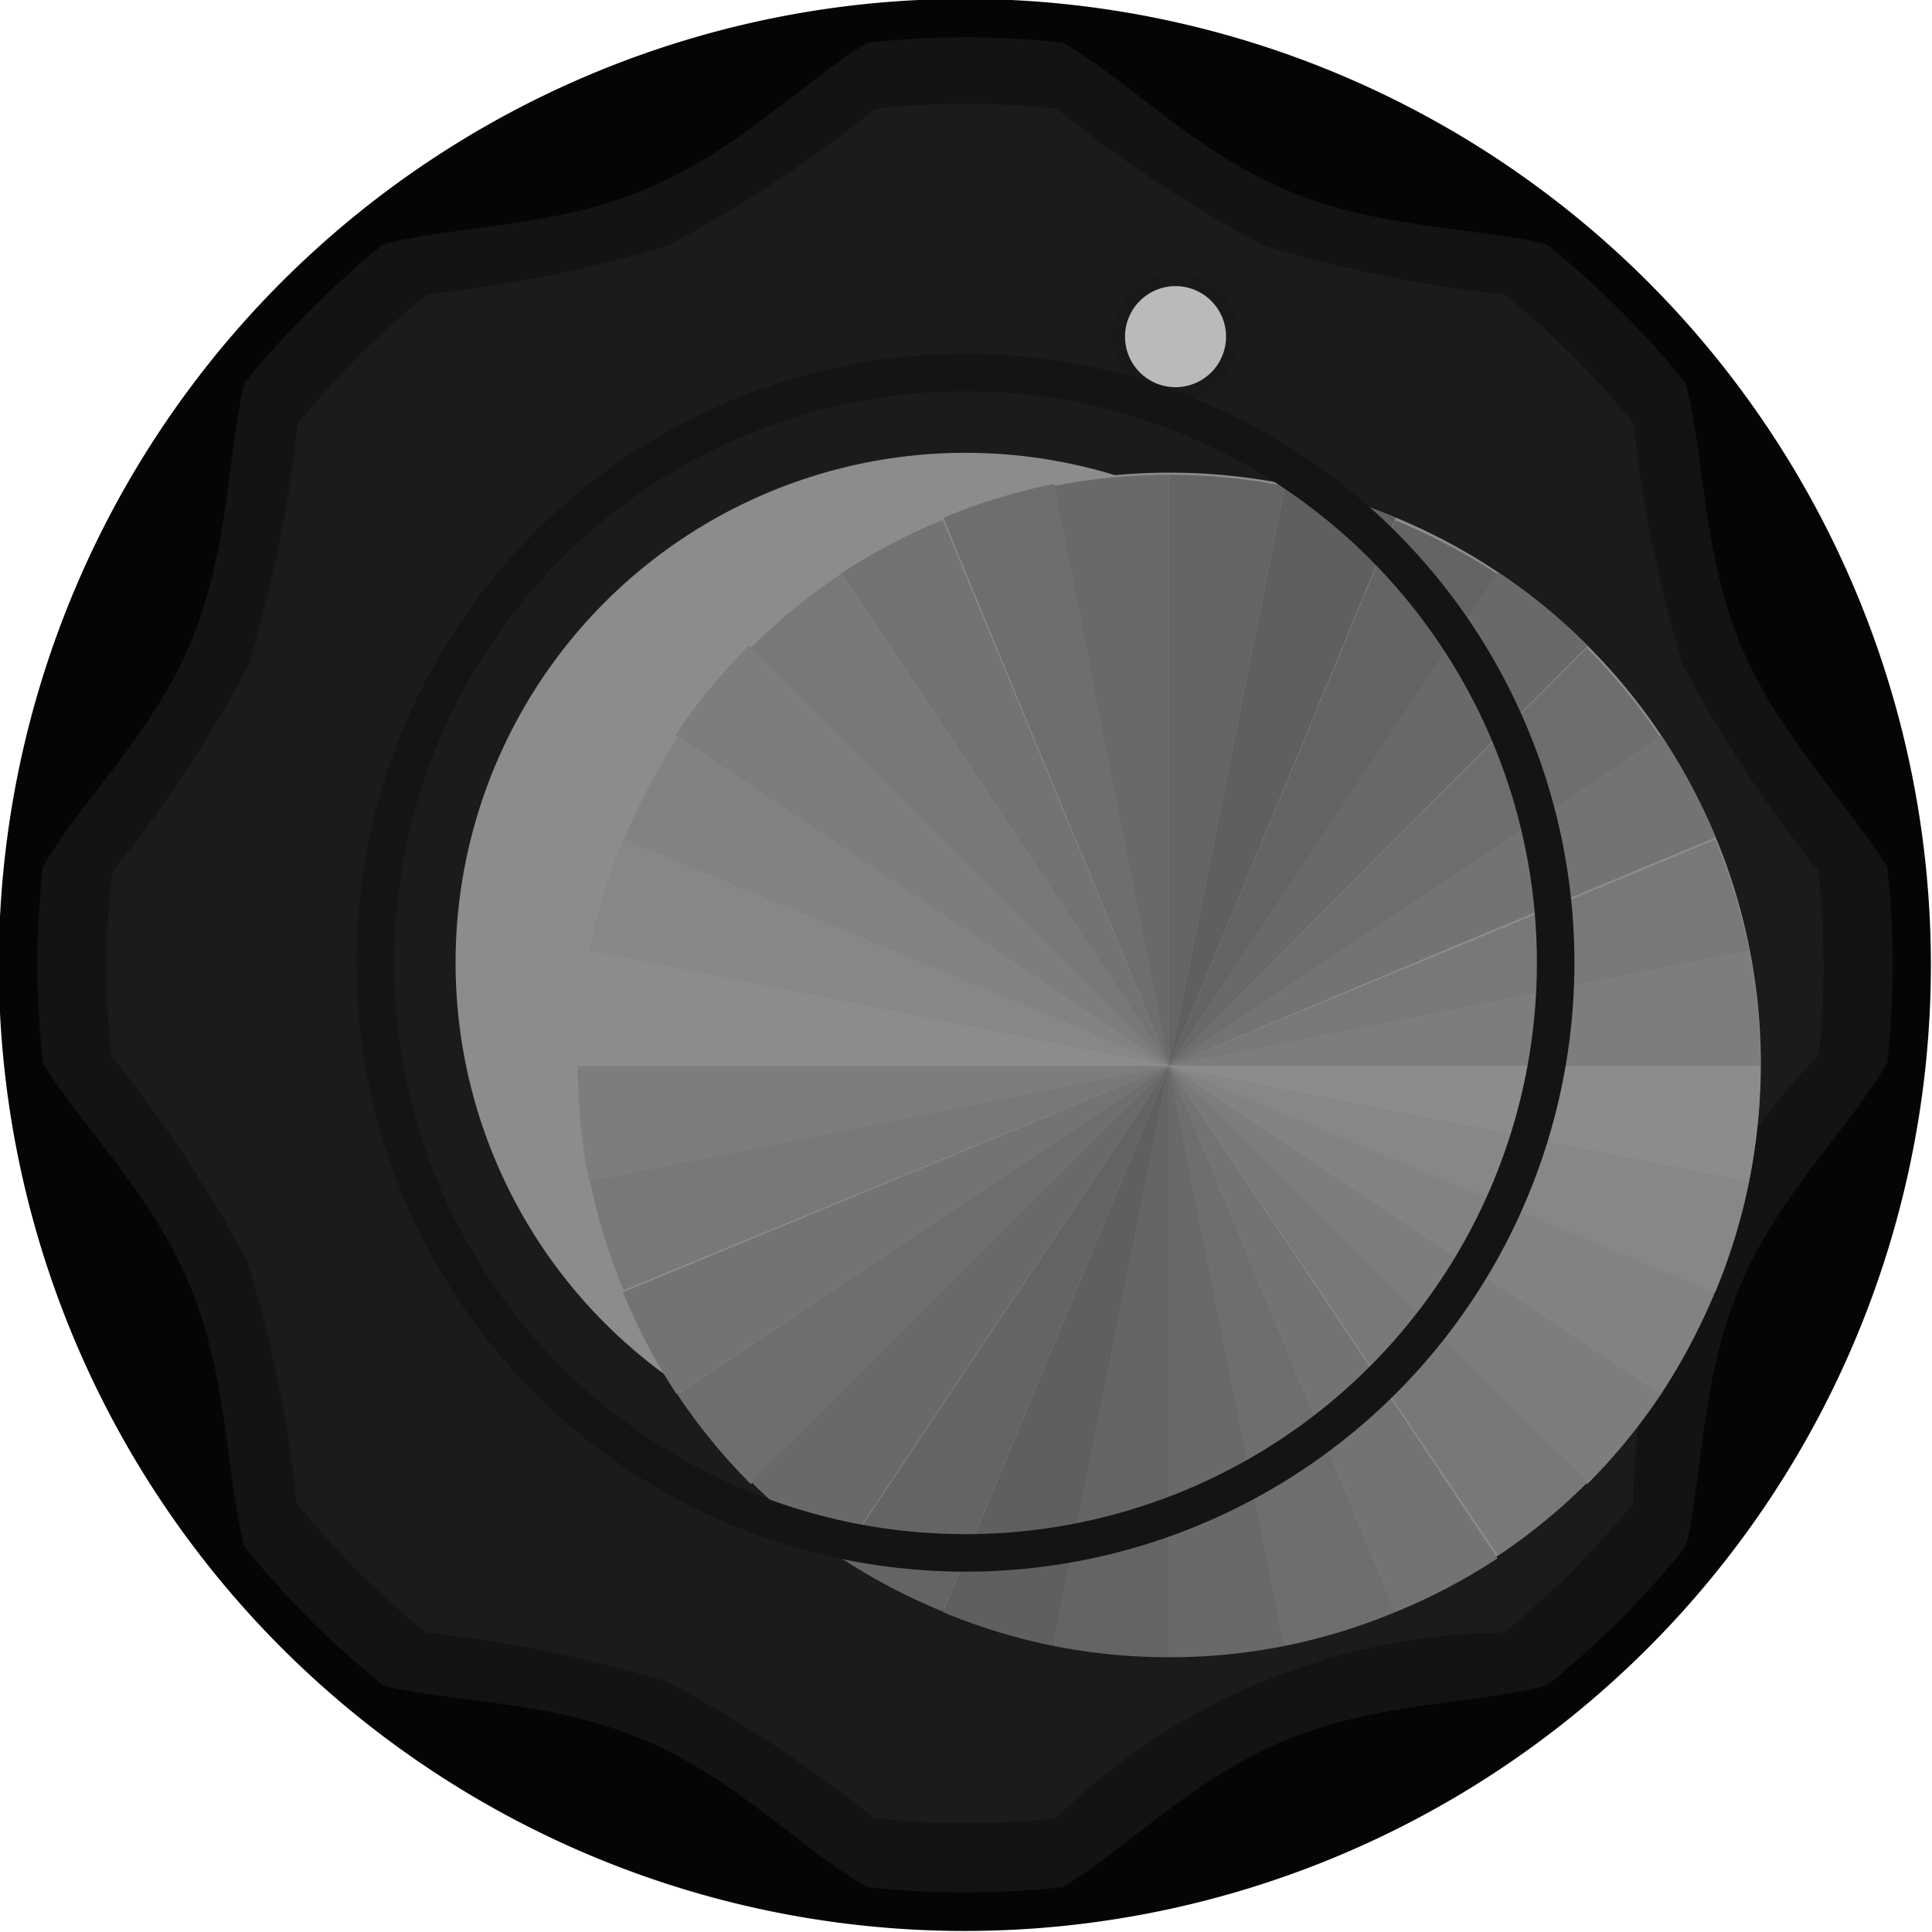 <?xml version="1.0" encoding="UTF-8" standalone="no"?>
<!-- Created with Inkscape (http://www.inkscape.org/) -->

<svg
   xmlns:dc="http://purl.org/dc/elements/1.1/"
   xmlns:cc="http://creativecommons.org/ns#"
   xmlns:rdf="http://www.w3.org/1999/02/22-rdf-syntax-ns#"
   xmlns:svg="http://www.w3.org/2000/svg"
   xmlns="http://www.w3.org/2000/svg"
   xmlns:sodipodi="http://sodipodi.sourceforge.net/DTD/sodipodi-0.dtd"
   xmlns:inkscape="http://www.inkscape.org/namespaces/inkscape"
   width="50"
   height="50"
   viewBox="0 0 50 50"
   version="1.1"
   id="svg49872"
   inkscape:version="0.92.2 5c3e80d, 2017-08-06"
   sodipodi:docname="as-knobMGbig.svg">
  <defs
     id="defs49866">
    <clipPath
       id="clip12">
      <path
         d="m 143,129.75 h 3 V 158 h -3 z m 0,0"
         id="path28860"
         inkscape:connector-curvature="0" />
    </clipPath>
    <clipPath
       id="clip11">
      <path
         d="m 117.395,129.75 h 54 v 54.004 h -54 z m 0,0"
         id="path28857"
         inkscape:connector-curvature="0" />
    </clipPath>
    <clipPath
       id="clip150">
      <path
         d="m 176,208.926 h 2 V 228 h -2 z m 0,0"
         id="path29465"
         inkscape:connector-curvature="0" />
    </clipPath>
    <clipPath
       id="clip149">
      <path
         d="m 159.277,208.926 h 36 v 36 h -36 z m 0,0"
         id="path29462"
         inkscape:connector-curvature="0" />
    </clipPath>
    <clipPath
       id="clip142">
      <path
         d="m 110,208.926 h 3 V 228 h -3 z m 0,0"
         id="path29320"
         inkscape:connector-curvature="0" />
    </clipPath>
    <clipPath
       id="clip141">
      <path
         d="m 93.512,208.926 h 36 v 36 H 93.512 Z m 0,0"
         id="path29317"
         inkscape:connector-curvature="0" />
    </clipPath>
  </defs>
  <sodipodi:namedview
     id="base"
     pagecolor="#ffffff"
     bordercolor="#666666"
     borderopacity="1.0"
     inkscape:pageopacity="0.0"
     inkscape:pageshadow="2"
     inkscape:zoom="6.372346"
     inkscape:cx="-0.18297893"
     inkscape:cy="17.235727"
     inkscape:document-units="px"
     inkscape:current-layer="layer1"
     showgrid="false"
     fit-margin-top="0"
     fit-margin-left="0"
     fit-margin-right="0"
     fit-margin-bottom="0"
     units="px"
     inkscape:window-width="1695"
     inkscape:window-height="1317"
     inkscape:window-x="130"
     inkscape:window-y="36"
     inkscape:window-maximized="0"
     inkscape:snap-global="true"
     inkscape:snap-bbox="true"
     inkscape:snap-bbox-midpoints="true"
     inkscape:snap-object-midpoints="true"
     inkscape:snap-bbox-edge-midpoints="true"
     inkscape:object-paths="true"
     inkscape:pagecheckerboard="false"
     showguides="false" />
  <g
     inkscape:label="Layer 1"
     inkscape:groupmode="layer"
     id="layer1"
     transform="translate(-73.816,-75.318)">
    <g
       id="g994"
       transform="matrix(5.249,0,0,5.249,-314.751,-338.416)">
      <path
         id="path910"
         data-name="path6445-4"
         d="m 83.547,83.579 a 4.763,4.763 0 1 1 -4.763,-4.763 4.763,4.763 0 0 1 4.763,4.763"
         style="fill:#050505;fill-opacity:1;stroke-width:0.265"
         inkscape:connector-curvature="0" />
      <path
         id="path912"
         data-name="path6449"
         d="M 83.332,83.096 C 83.131,82.771 82.796,82.451 82.608,81.998 82.42,81.544 82.433,81.082 82.339,80.712 a 4.583,4.583 0 0 0 -0.687,-0.687 c -0.37,-0.086 -0.832,-0.075 -1.286,-0.268 -0.454,-0.193 -0.773,-0.537 -1.098,-0.725 a 4.432,4.432 0 0 0 -0.966,0 c -0.325,0.201 -0.644,0.537 -1.098,0.725 -0.454,0.188 -0.915,0.174 -1.286,0.268 a 4.58,4.58 0 0 0 -0.687,0.687 c -0.086,0.37 -0.075,0.832 -0.268,1.286 -0.193,0.454 -0.537,0.773 -0.725,1.098 a 4.583,4.583 0 0 0 -0.027,0.483 4.636,4.636 0 0 0 0.027,0.483 c 0.201,0.325 0.537,0.644 0.725,1.098 0.188,0.454 0.175,0.915 0.268,1.286 a 4.564,4.564 0 0 0 0.687,0.687 c 0.37,0.086 0.832,0.075 1.286,0.268 0.454,0.193 0.773,0.537 1.098,0.725 a 4.478,4.478 0 0 0 0.966,0 c 0.325,-0.201 0.644,-0.537 1.098,-0.725 0.454,-0.188 0.915,-0.175 1.286,-0.268 a 4.564,4.564 0 0 0 0.687,-0.687 c 0.086,-0.37 0.075,-0.832 0.268,-1.286 0.193,-0.454 0.537,-0.773 0.725,-1.098 a 4.698,4.698 0 0 0 0.027,-0.483 4.596,4.596 0 0 0 -0.027,-0.483"
         style="fill:#141414;fill-opacity:0.973;stroke-width:0.268"
         inkscape:connector-curvature="0" />
      <path
         id="path914"
         data-name="path851"
         d="m 82.997,83.121 a 6.511,6.511 0 0 1 -0.672,-1.019 6.445,6.445 0 0 1 -0.243,-1.191 4.247,4.247 0 0 0 -0.638,-0.638 6.432,6.432 0 0 1 -1.191,-0.243 6.501,6.501 0 0 1 -1.016,-0.672 4.109,4.109 0 0 0 -0.894,0 6.53,6.53 0 0 1 -1.019,0.672 6.419,6.419 0 0 1 -1.191,0.243 4.247,4.247 0 0 0 -0.638,0.638 6.427,6.427 0 0 1 -0.243,1.191 6.53,6.53 0 0 1 -0.672,1.019 4.249,4.249 0 0 0 -0.029,0.458 4.31,4.31 0 0 0 0.024,0.447 6.501,6.501 0 0 1 0.672,1.016 6.432,6.432 0 0 1 0.243,1.191 4.233,4.233 0 0 0 0.638,0.638 6.458,6.458 0 0 1 1.191,0.243 6.562,6.562 0 0 1 1.019,0.672 4.151,4.151 0 0 0 0.894,0 3.196,3.196 0 0 1 2.209,-0.915 4.233,4.233 0 0 0 0.638,-0.638 3.199,3.199 0 0 1 0.915,-2.209 4.342,4.342 0 0 0 0.024,-0.445 4.408,4.408 0 0 0 -0.024,-0.447"
         style="fill:#1b1b1b;stroke-width:0.265"
         inkscape:connector-curvature="0" />
      <g
         id="g920"
         transform="matrix(0.265,0,0,0.265,-560.396,-232.701)">
        <circle
           cx="2415.92"
           cy="1181.82"
           r="1.07"
           style="fill:#bababa"
           id="circle916" />
        <path
           d="m 2096.12,483.49 a 0.94,0.94 0 1 1 -0.94,0.94 0.94,0.94 0 0 1 0.94,-0.94 m 0,-0.25 a 1.19,1.19 0 1 0 1.19,1.19 1.19,1.19 0 0 0 -1.19,-1.19 z"
           transform="translate(319.8,697.39)"
           style="fill:#191919"
           id="path918"
           inkscape:connector-curvature="0" />
      </g>
      <circle
         cx="78.787"
         cy="83.568"
         r="2.514"
         style="fill:#8c8c8c;stroke-width:0.265"
         id="circle922" />
      <g
         id="g990"
         transform="matrix(0.265,0,0,0.265,-560.396,-232.701)">
        <circle
           cx="2415.81"
           cy="1195.35"
           r="11"
           style="fill:#8c8c8c"
           id="circle924" />
        <path
           d="m 2100.22,487.8 a 11,11 0 0 0 -2.06,-0.63 L 2096,498 Z"
           transform="translate(319.8,697.39)"
           style="fill:#5f5f5f"
           id="path926"
           inkscape:connector-curvature="0" />
        <path
           d="m 2096,498 6.11,-9.15 a 11,11 0 0 0 -1.9,-1 z"
           transform="translate(319.8,697.39)"
           style="fill:#646464"
           id="path928"
           inkscape:connector-curvature="0" />
        <path
           d="m 2096,498 h 11 a 11,11 0 0 0 -0.21,-2.15 z"
           transform="translate(319.8,697.39)"
           style="fill:#7d7d7d"
           id="path930"
           inkscape:connector-curvature="0" />
        <path
           d="m 2096,498 v 0 l 10.79,-2.15 a 11,11 0 0 0 -0.63,-2.06 l -4.5,1.87 z"
           transform="translate(319.8,697.39)"
           style="fill:#787878"
           id="path932"
           inkscape:connector-curvature="0" />
        <path
           d="m 2096,498 10.79,2.15 A 11,11 0 0 0 2107,498 Z"
           transform="translate(319.8,697.39)"
           style="fill:#8c8c8c"
           id="path934"
           inkscape:connector-curvature="0" />
        <path
           d="m 2096,498 10.16,4.21 a 11,11 0 0 0 0.63,-2.06 z"
           transform="translate(319.8,697.39)"
           style="fill:#878787"
           id="path936"
           inkscape:connector-curvature="0" />
        <path
           d="m 2096,498 -2.15,10.79 A 11,11 0 0 0 2096,509 Z"
           transform="translate(319.8,697.39)"
           style="fill:#646464"
           id="path938"
           inkscape:connector-curvature="0" />
        <path
           d="m 2096,498 -4.21,10.16 a 11,11 0 0 0 2.06,0.63 z"
           transform="translate(319.8,697.39)"
           style="fill:#5f5f5f"
           id="path940"
           inkscape:connector-curvature="0" />
        <path
           d="m 2096,498 9.14,-6.11 a 11,11 0 0 0 -1.37,-1.67 z"
           transform="translate(319.8,697.39)"
           style="fill:#6e6e6e"
           id="path942"
           inkscape:connector-curvature="0" />
        <path
           d="m 2101.66,495.62 4.5,-1.87 a 11,11 0 0 0 -1,-1.9 L 2096,498 Z"
           transform="translate(319.8,697.39)"
           style="fill:#737373"
           id="path944"
           inkscape:connector-curvature="0" />
        <path
           d="m 2085.22,500.11 a 11,11 0 0 0 0.63,2.06 L 2096,498 Z"
           transform="translate(319.8,697.39)"
           style="fill:#787878"
           id="path946"
           inkscape:connector-curvature="0" />
        <path
           d="m 2096,498 h -11 a 11,11 0 0 0 0.21,2.15 z"
           transform="translate(319.8,697.39)"
           style="fill:#7d7d7d"
           id="path948"
           inkscape:connector-curvature="0" />
        <path
           d="m 2096,498 -10.16,4.21 a 11,11 0 0 0 1,1.9 z"
           transform="translate(319.8,697.39)"
           style="fill:#737373"
           id="path950"
           inkscape:connector-curvature="0" />
        <path
           d="m 2096,498 -9.15,6.11 a 11,11 0 0 0 1.37,1.67 z"
           transform="translate(319.8,697.39)"
           style="fill:#6e6e6e"
           id="path952"
           inkscape:connector-curvature="0" />
        <path
           d="m 2096,498 2.15,10.79 a 11,11 0 0 0 2.06,-0.63 z"
           transform="translate(319.8,697.39)"
           style="fill:#6e6e6e"
           id="path954"
           inkscape:connector-curvature="0" />
        <path
           d="m 2096,498 v 11 a 11,11 0 0 0 2.15,-0.21 z"
           transform="translate(319.8,697.39)"
           style="fill:#696969"
           id="path956"
           inkscape:connector-curvature="0" />
        <path
           d="m 2096,498 7.78,7.78 a 11,11 0 0 0 1.37,-1.67 z"
           transform="translate(319.8,697.39)"
           style="fill:#7d7d7d"
           id="path958"
           inkscape:connector-curvature="0" />
        <path
           d="m 2096,498 9.15,6.11 a 11,11 0 0 0 1,-1.9 z"
           transform="translate(319.8,697.39)"
           style="fill:#828282"
           id="path960"
           inkscape:connector-curvature="0" />
        <path
           d="m 2096,498 4.21,10.16 a 11,11 0 0 0 1.9,-1 z"
           transform="translate(319.8,697.39)"
           style="fill:#737373"
           id="path962"
           inkscape:connector-curvature="0" />
        <path
           d="m 2102.12,507.11 a 11,11 0 0 0 1.67,-1.37 L 2096,498 Z"
           transform="translate(319.8,697.39)"
           style="fill:#787878"
           id="path964"
           inkscape:connector-curvature="0" />
        <path
           d="m 2096,498 -6.11,9.15 a 11,11 0 0 0 1.9,1 z"
           transform="translate(319.8,697.39)"
           style="fill:#646464"
           id="path966"
           inkscape:connector-curvature="0" />
        <path
           d="m 2088.23,505.74 a 11,11 0 0 0 1.67,1.37 L 2096,498 Z"
           transform="translate(319.8,697.39)"
           style="fill:#696969"
           id="path968"
           inkscape:connector-curvature="0" />
        <path
           d="m 2096,498 2.15,-10.79 A 11,11 0 0 0 2096,487 Z"
           transform="translate(319.8,697.39)"
           style="fill:#646464"
           id="path970"
           inkscape:connector-curvature="0" />
        <path
           d="m 2103.79,490.18 a 11,11 0 0 0 -1.67,-1.37 L 2096,498 Z"
           transform="translate(319.8,697.39)"
           style="fill:#696969"
           id="path972"
           inkscape:connector-curvature="0" />
        <path
           d="m 2096,498 v -11 a 11,11 0 0 0 -2.15,0.21 z"
           transform="translate(319.8,697.39)"
           style="fill:#696969"
           id="path974"
           inkscape:connector-curvature="0" />
        <path
           d="m 2093.86,487.17 a 11,11 0 0 0 -2.06,0.63 l 4.2,10.2 z"
           transform="translate(319.8,697.39)"
           style="fill:#6e6e6e"
           id="path976"
           inkscape:connector-curvature="0" />
        <path
           d="m 2096,498 -1.8,-0.75 -8.36,-3.46 a 11,11 0 0 0 -0.63,2.06 z"
           transform="translate(319.8,697.39)"
           style="fill:#878787"
           id="path978"
           inkscape:connector-curvature="0" />
        <path
           d="m 2096,498 v 0 l -10.79,-2.15 A 11,11 0 0 0 2085,498 Z"
           transform="translate(319.8,697.39)"
           style="fill:#8c8c8c"
           id="path980"
           inkscape:connector-curvature="0" />
        <path
           d="m 2096,498 v 0 l -9.14,-6.11 a 11,11 0 0 0 -1,1.9 l 8.36,3.46 z"
           transform="translate(319.8,697.39)"
           style="fill:#828282"
           id="path982"
           inkscape:connector-curvature="0" />
        <path
           d="m 2090,492 -1.82,-1.82 a 11,11 0 0 0 -1.37,1.67 L 2096,498 Z"
           transform="translate(319.8,697.39)"
           style="fill:#7d7d7d"
           id="path984"
           inkscape:connector-curvature="0" />
        <path
           d="m 2096,498 -4.21,-10.16 a 11,11 0 0 0 -1.9,1 z"
           transform="translate(319.8,697.39)"
           style="fill:#737373"
           id="path986"
           inkscape:connector-curvature="0" />
        <path
           d="m 2096,498 v 0 l -6.11,-9.15 a 11,11 0 0 0 -1.67,1.37 L 2090,492 Z"
           transform="translate(319.8,697.39)"
           style="fill:#787878"
           id="path988"
           inkscape:connector-curvature="0" />
      </g>
      <circle
         cx="78.787"
         cy="83.568"
         r="2.91"
         style="fill:none;stroke:#141414;stroke-width:0.185;stroke-miterlimit:4;stroke-dasharray:none;stroke-opacity:1"
         id="circle992" />
    </g>
  </g>
</svg>
